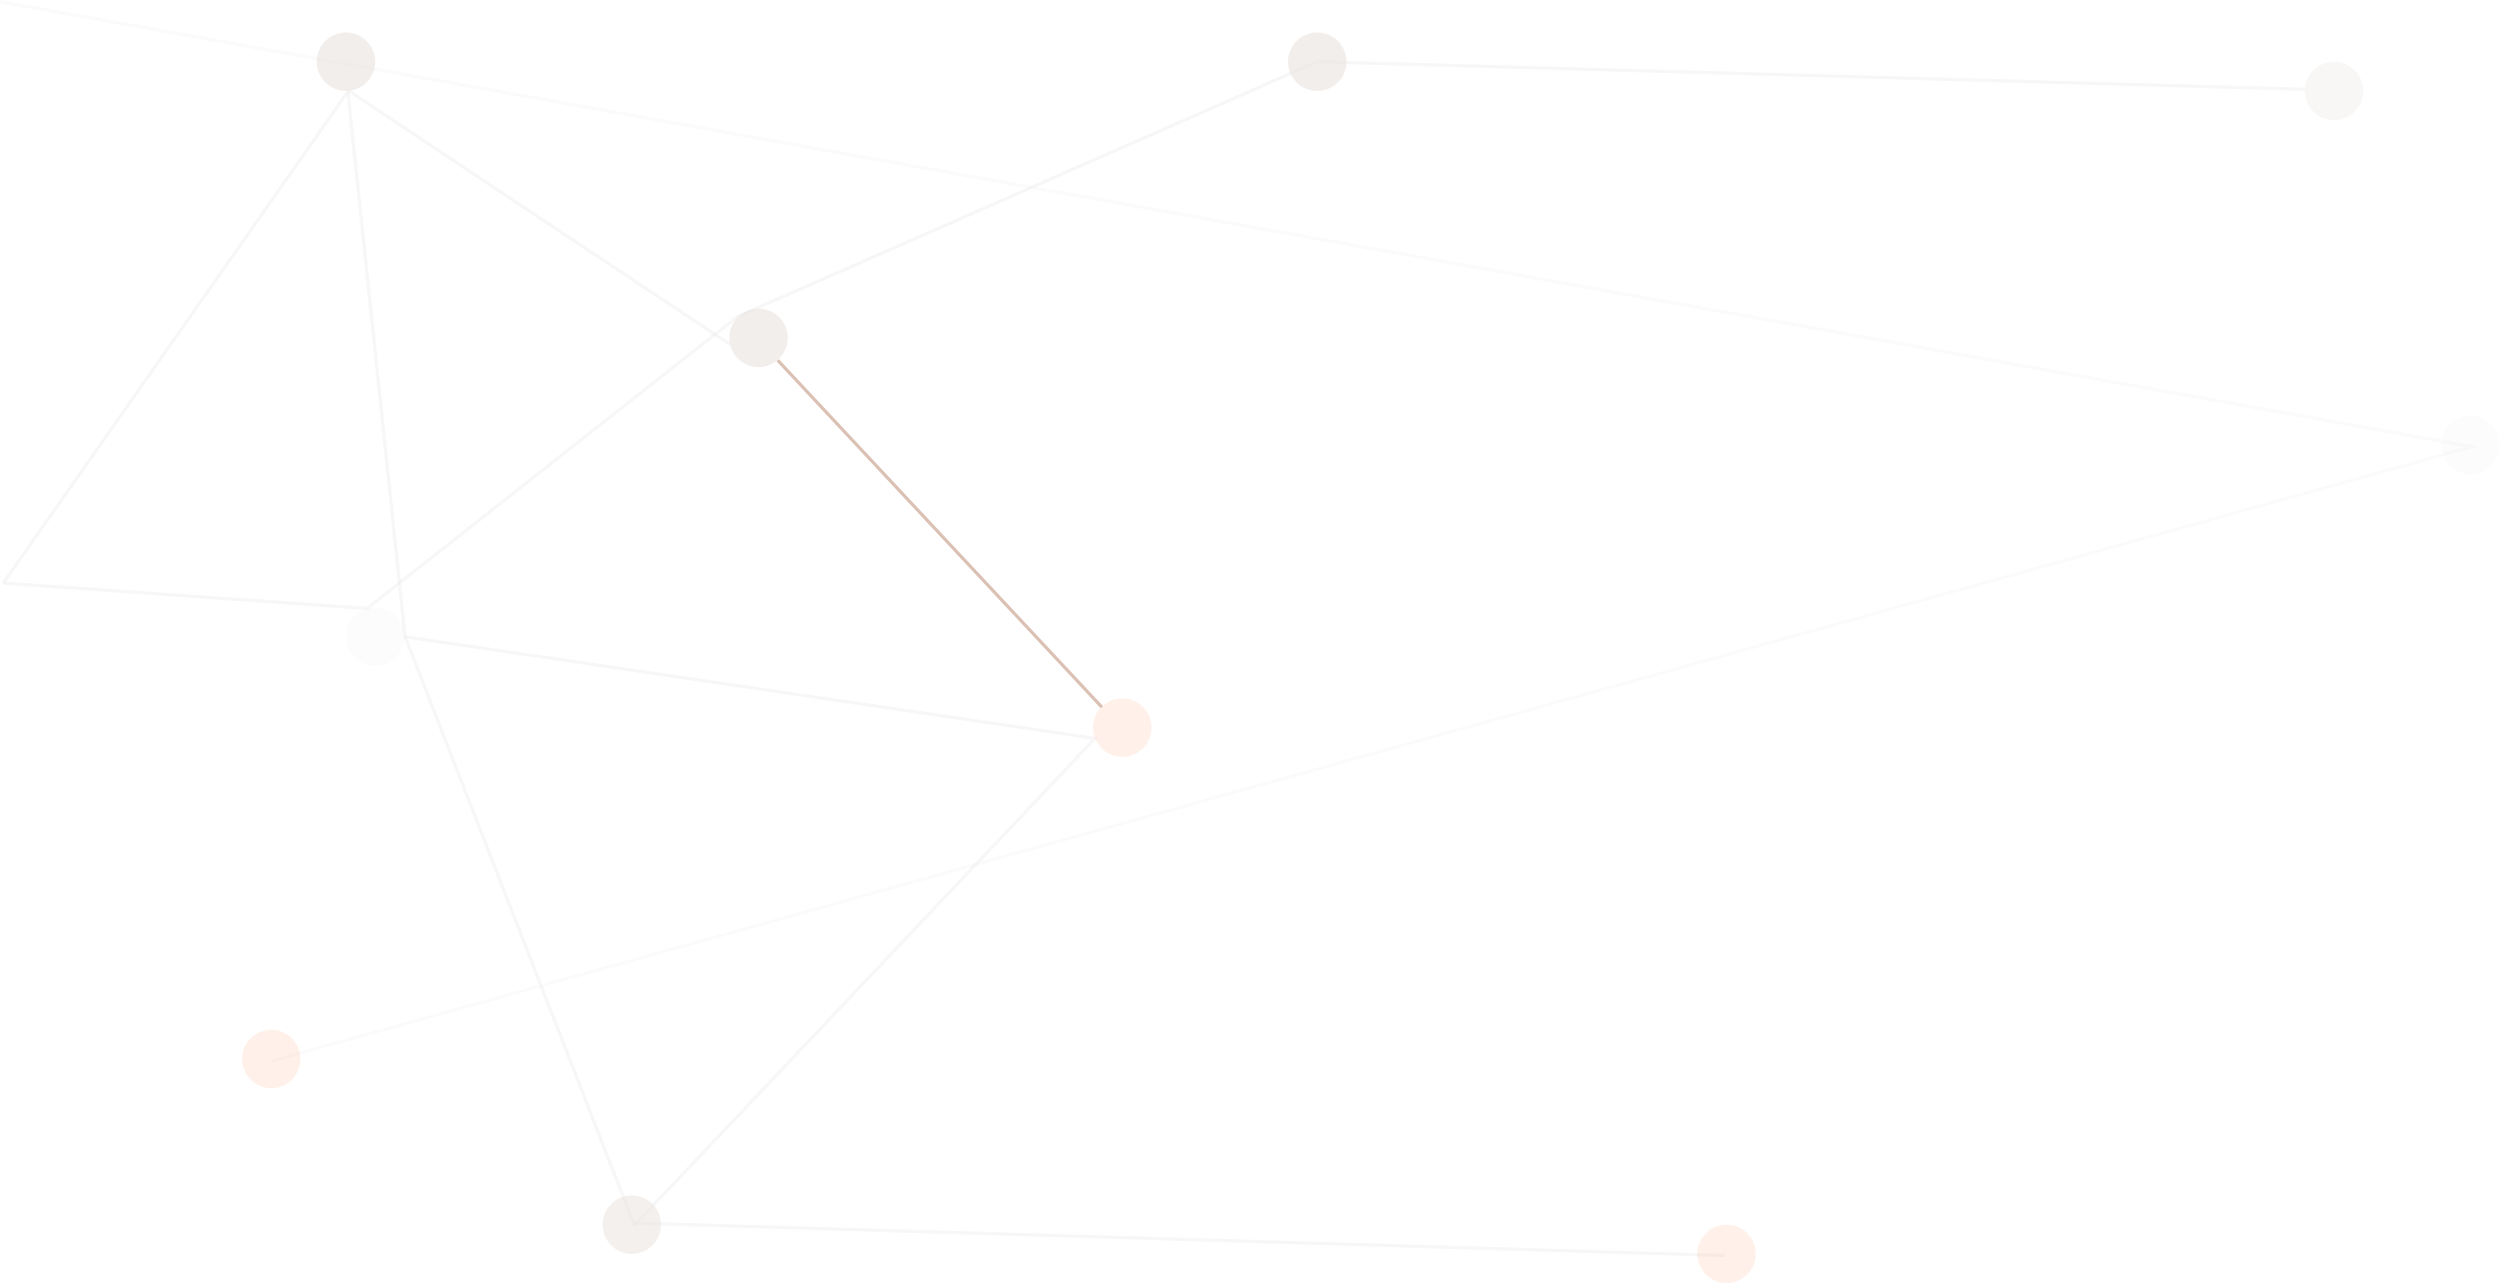 <?xml version="1.0" encoding="utf-8"?>
<!-- Generator: Adobe Illustrator 21.1.0, SVG Export Plug-In . SVG Version: 6.00 Build 0)  -->
<svg version="1.1" id="Capa_1" xmlns="http://www.w3.org/2000/svg" xmlns:xlink="http://www.w3.org/1999/xlink" x="0px" y="0px"
	 viewBox="0 0 769.6 395" style="enable-background:new 0 0 769.6 395;" xml:space="preserve">
<style type="text/css">
	.st0{opacity:0.2;fill:none;stroke:#DBDBDB;stroke-miterlimit:10;enable-background:new    ;}
	.st1{opacity:0.1;fill:none;stroke:#DBDBDB;stroke-miterlimit:10;enable-background:new    ;}
	.st2{fill:none;stroke:#DBC1B4;stroke-miterlimit:10;}
	.st3{opacity:0.1;fill:#EAE3DF;enable-background:new    ;}
	.st4{opacity:0.1;fill:#FC7323;enable-background:new    ;}
	.st5{opacity:0.6;fill:#EAE3DF;enable-background:new    ;}
	.st6{opacity:0.3;fill:#EAE3DF;enable-background:new    ;}
	.st7{opacity:0.5;fill:#EAE3DF;enable-background:new    ;}
</style>
<title>asset1</title>
<polyline class="st0" points="1,179.5 107.3,27.9 224.8,106.1 "/>
<polyline class="st0" points="709.5,27.5 405.5,19 227,97.5 113,187.3 1,179.5 "/>
<polyline class="st1" points="84,326.5 761,137.5 0,0.5 "/>
<polyline class="st0" points="531,386.5 195,376.5 124.7,196 107.1,28.3 "/>
<polyline class="st0" points="195,377.5 337.1,227.3 124.5,196 "/>
<line class="st2" x1="239.4" y1="110.9" x2="339.2" y2="217.7"/>
<circle class="st3" cx="115.5" cy="196" r="9"/>
<circle class="st4" cx="531.5" cy="386" r="9"/>
<circle class="st5" cx="405.5" cy="19" r="9"/>
<circle class="st6" cx="718.5" cy="28" r="9"/>
<circle class="st7" cx="194.5" cy="377" r="9"/>
<circle class="st4" cx="345.5" cy="224" r="9"/>
<circle class="st4" cx="83.5" cy="326" r="9"/>
<circle class="st3" cx="760.5" cy="137" r="9"/>
<circle class="st5" cx="106.5" cy="19" r="9"/>
<circle class="st5" cx="233.5" cy="104" r="9"/>
</svg>
